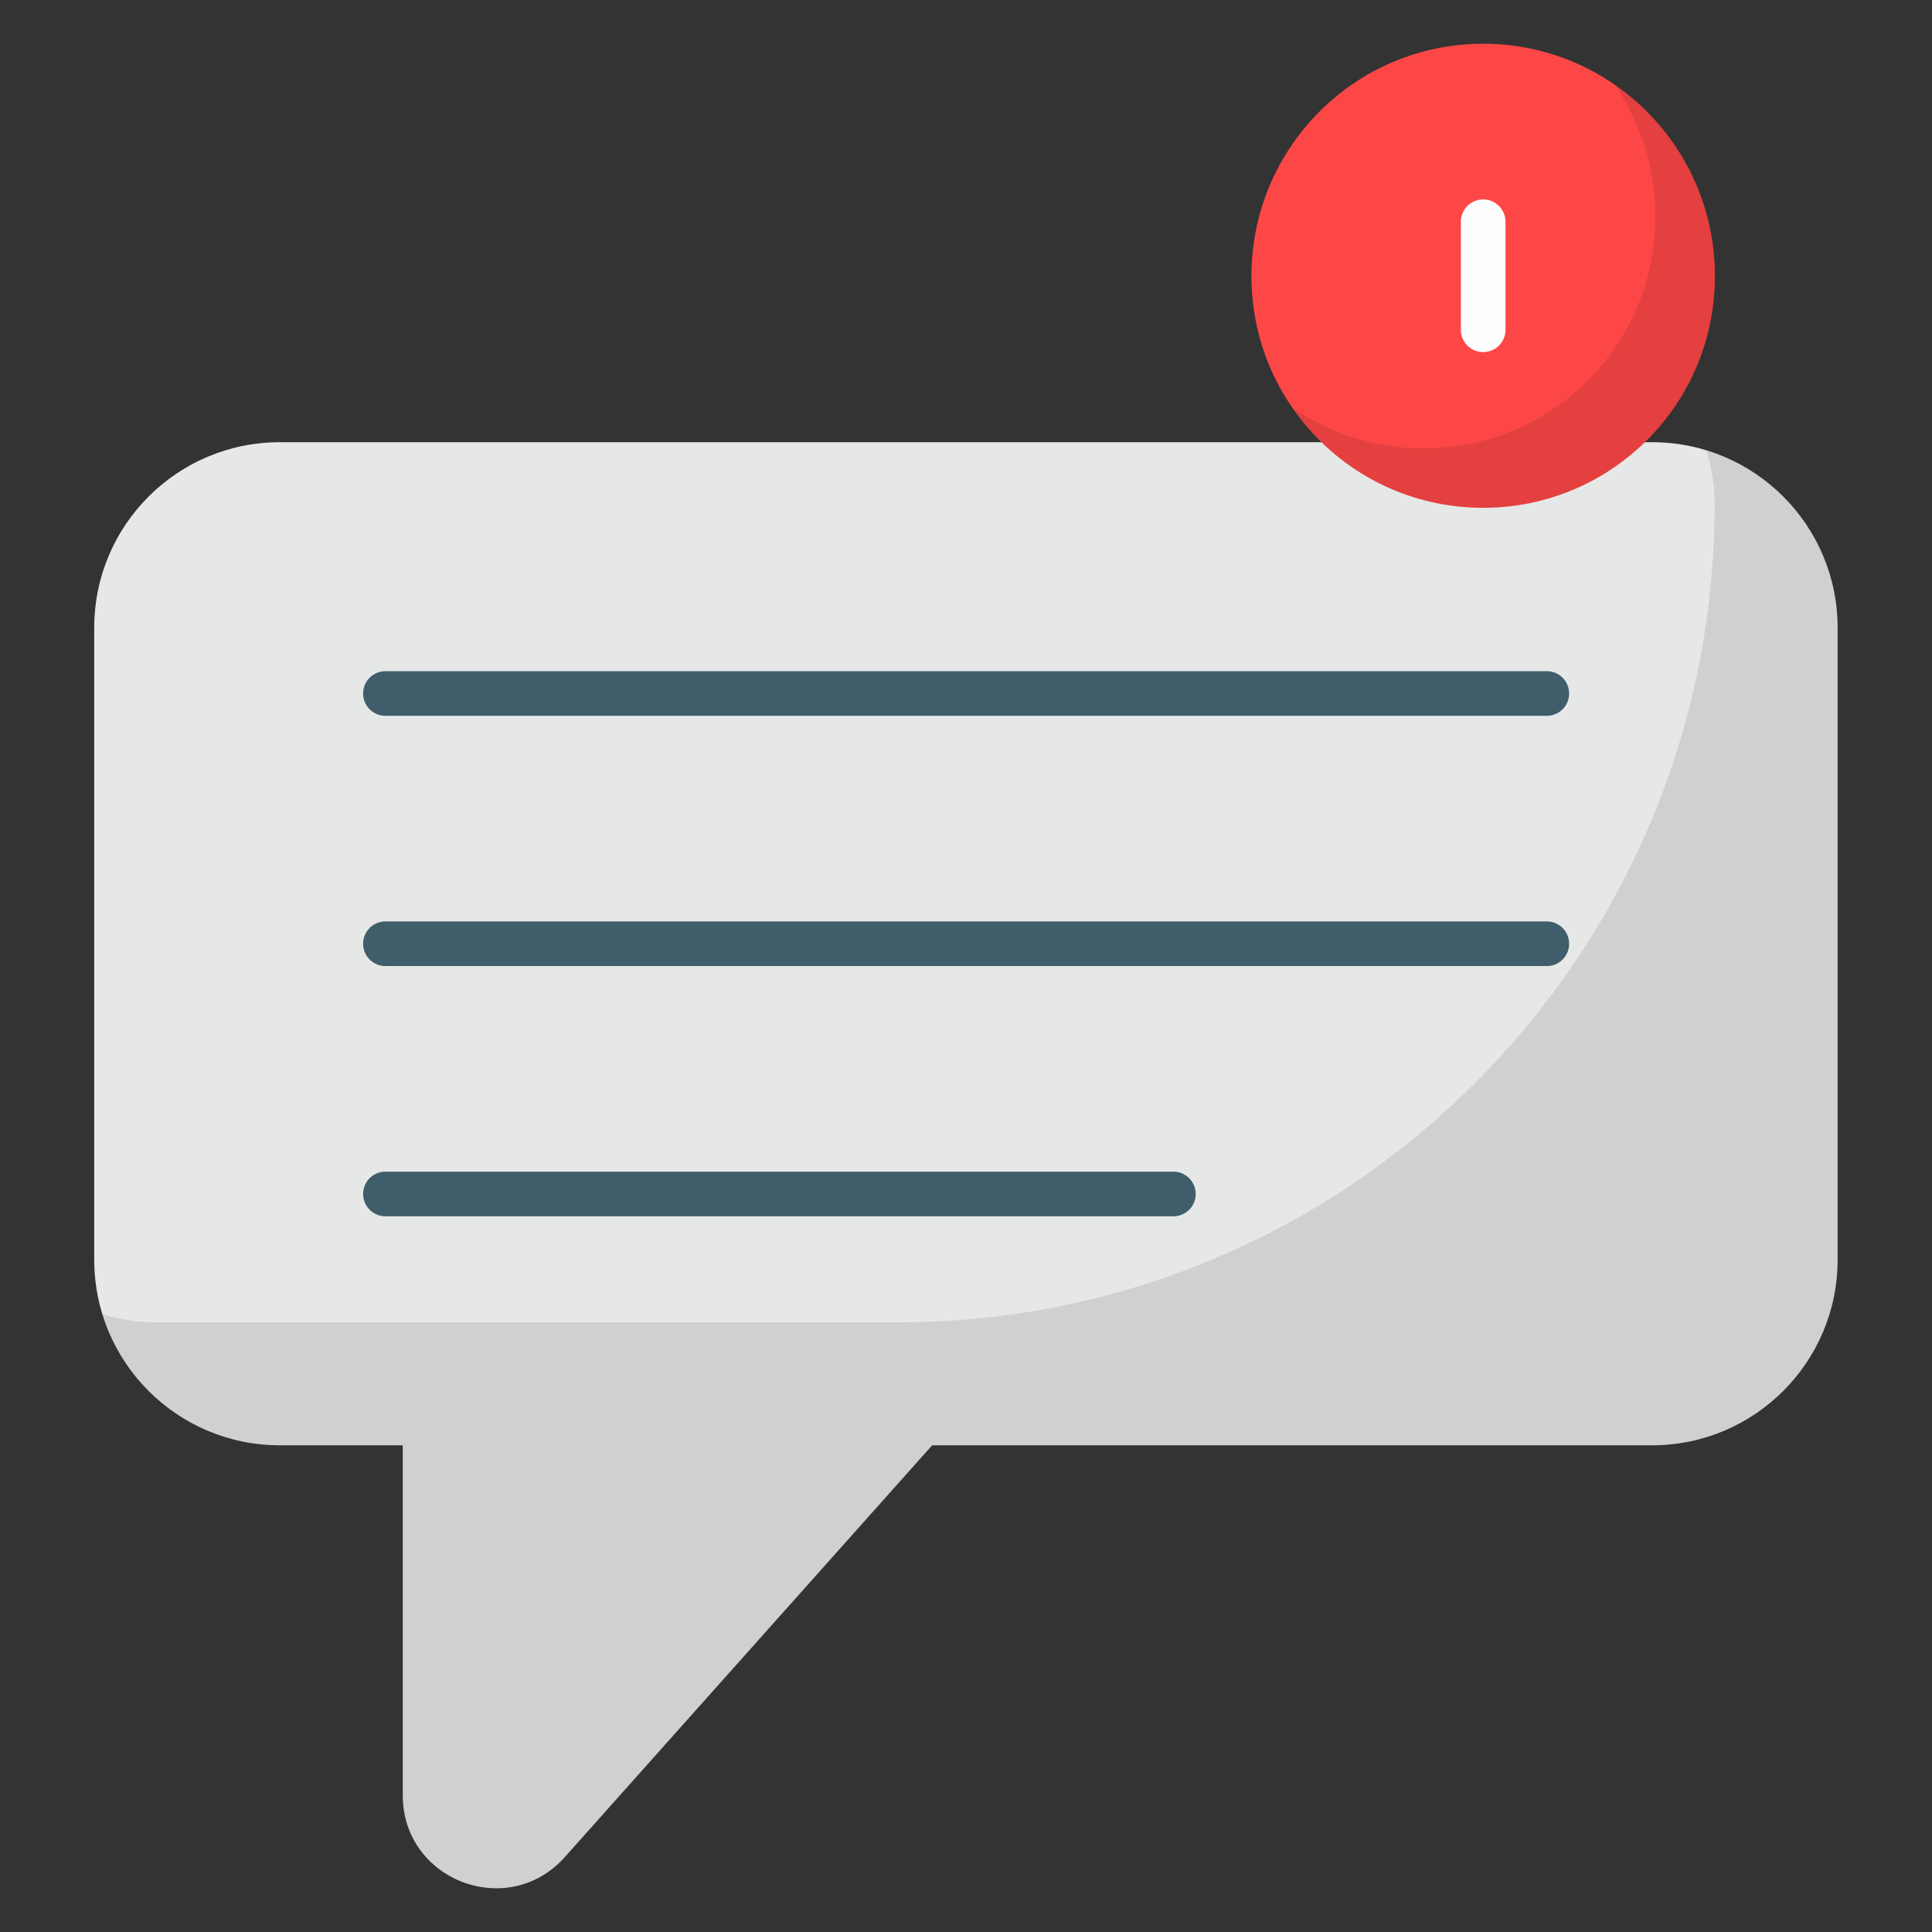 <svg viewBox="0 0 100 100" xmlns="http://www.w3.org/2000/svg"><rect x="0" y="0" width="100" height="100" fill="#333333" stroke="none"/><g><path d="M95.115 32.494v32.708c0 5.305-4.301 9.606-9.606 9.606H48.247L29.234 96.121c-2.937 3.292-8.387 1.215-8.387-3.197V74.808h-6.364c-5.305 0-9.606-4.301-9.606-9.606V32.494c0-5.305 4.301-9.606 9.606-9.606H85.51c5.305 0 9.605 4.301 9.605 9.606z" fill="#e6e8e7"></path><path d="M95.123 32.49v32.707c0 5.312-4.312 9.609-9.609 9.609H48.249L29.232 96.117c-2.941 3.295-8.392 1.217-8.392-3.188V74.806h-6.36a9.598 9.598 0 0 1-9.178-6.791 9.463 9.463 0 0 0 2.818.431h38.327c11.688 0 22.251-4.727 29.904-12.396 7.653-7.653 12.396-18.232 12.396-29.92 0-.986-.154-1.94-.431-2.833 3.943 1.201 6.807 4.866 6.807 9.193z" fill="#000000" opacity=".1"></path><path d="M88.763 14.289c0 6.636-5.358 11.994-11.994 11.994s-11.994-5.358-11.994-11.994S70.133 2.264 76.769 2.264s11.994 5.39 11.994 12.025z" fill="#fd4746"></path><path d="M88.763 14.289a11.98 11.98 0 0 1-11.996 11.996 11.942 11.942 0 0 1-9.901-5.22 11.89 11.89 0 0 0 6.837 2.14c6.637 0 11.98-5.359 11.98-11.98 0-2.541-.785-4.912-2.125-6.868 3.142 2.186 5.205 5.821 5.205 9.932z" fill="#000000" opacity=".1"></path><g fill="#405d6b"><path d="M19.95 37.051h60.113a1.155 1.155 0 1 0 0-2.31H19.95a1.155 1.155 0 1 0 0 2.31zM19.95 50.003h60.113a1.155 1.155 0 1 0 0-2.31H19.95a1.155 1.155 0 1 0 0 2.31zM19.95 62.955h40.785a1.155 1.155 0 1 0 0-2.31H19.95a1.155 1.155 0 1 0 0 2.31z" fill="#405d6b"></path></g><path d="M76.769 18.224c.638 0 1.155-.517 1.155-1.155v-5.591a1.155 1.155 0 1 0-2.31 0v5.591c0 .638.517 1.155 1.155 1.155z" fill="#fefefe"></path></g></svg>
